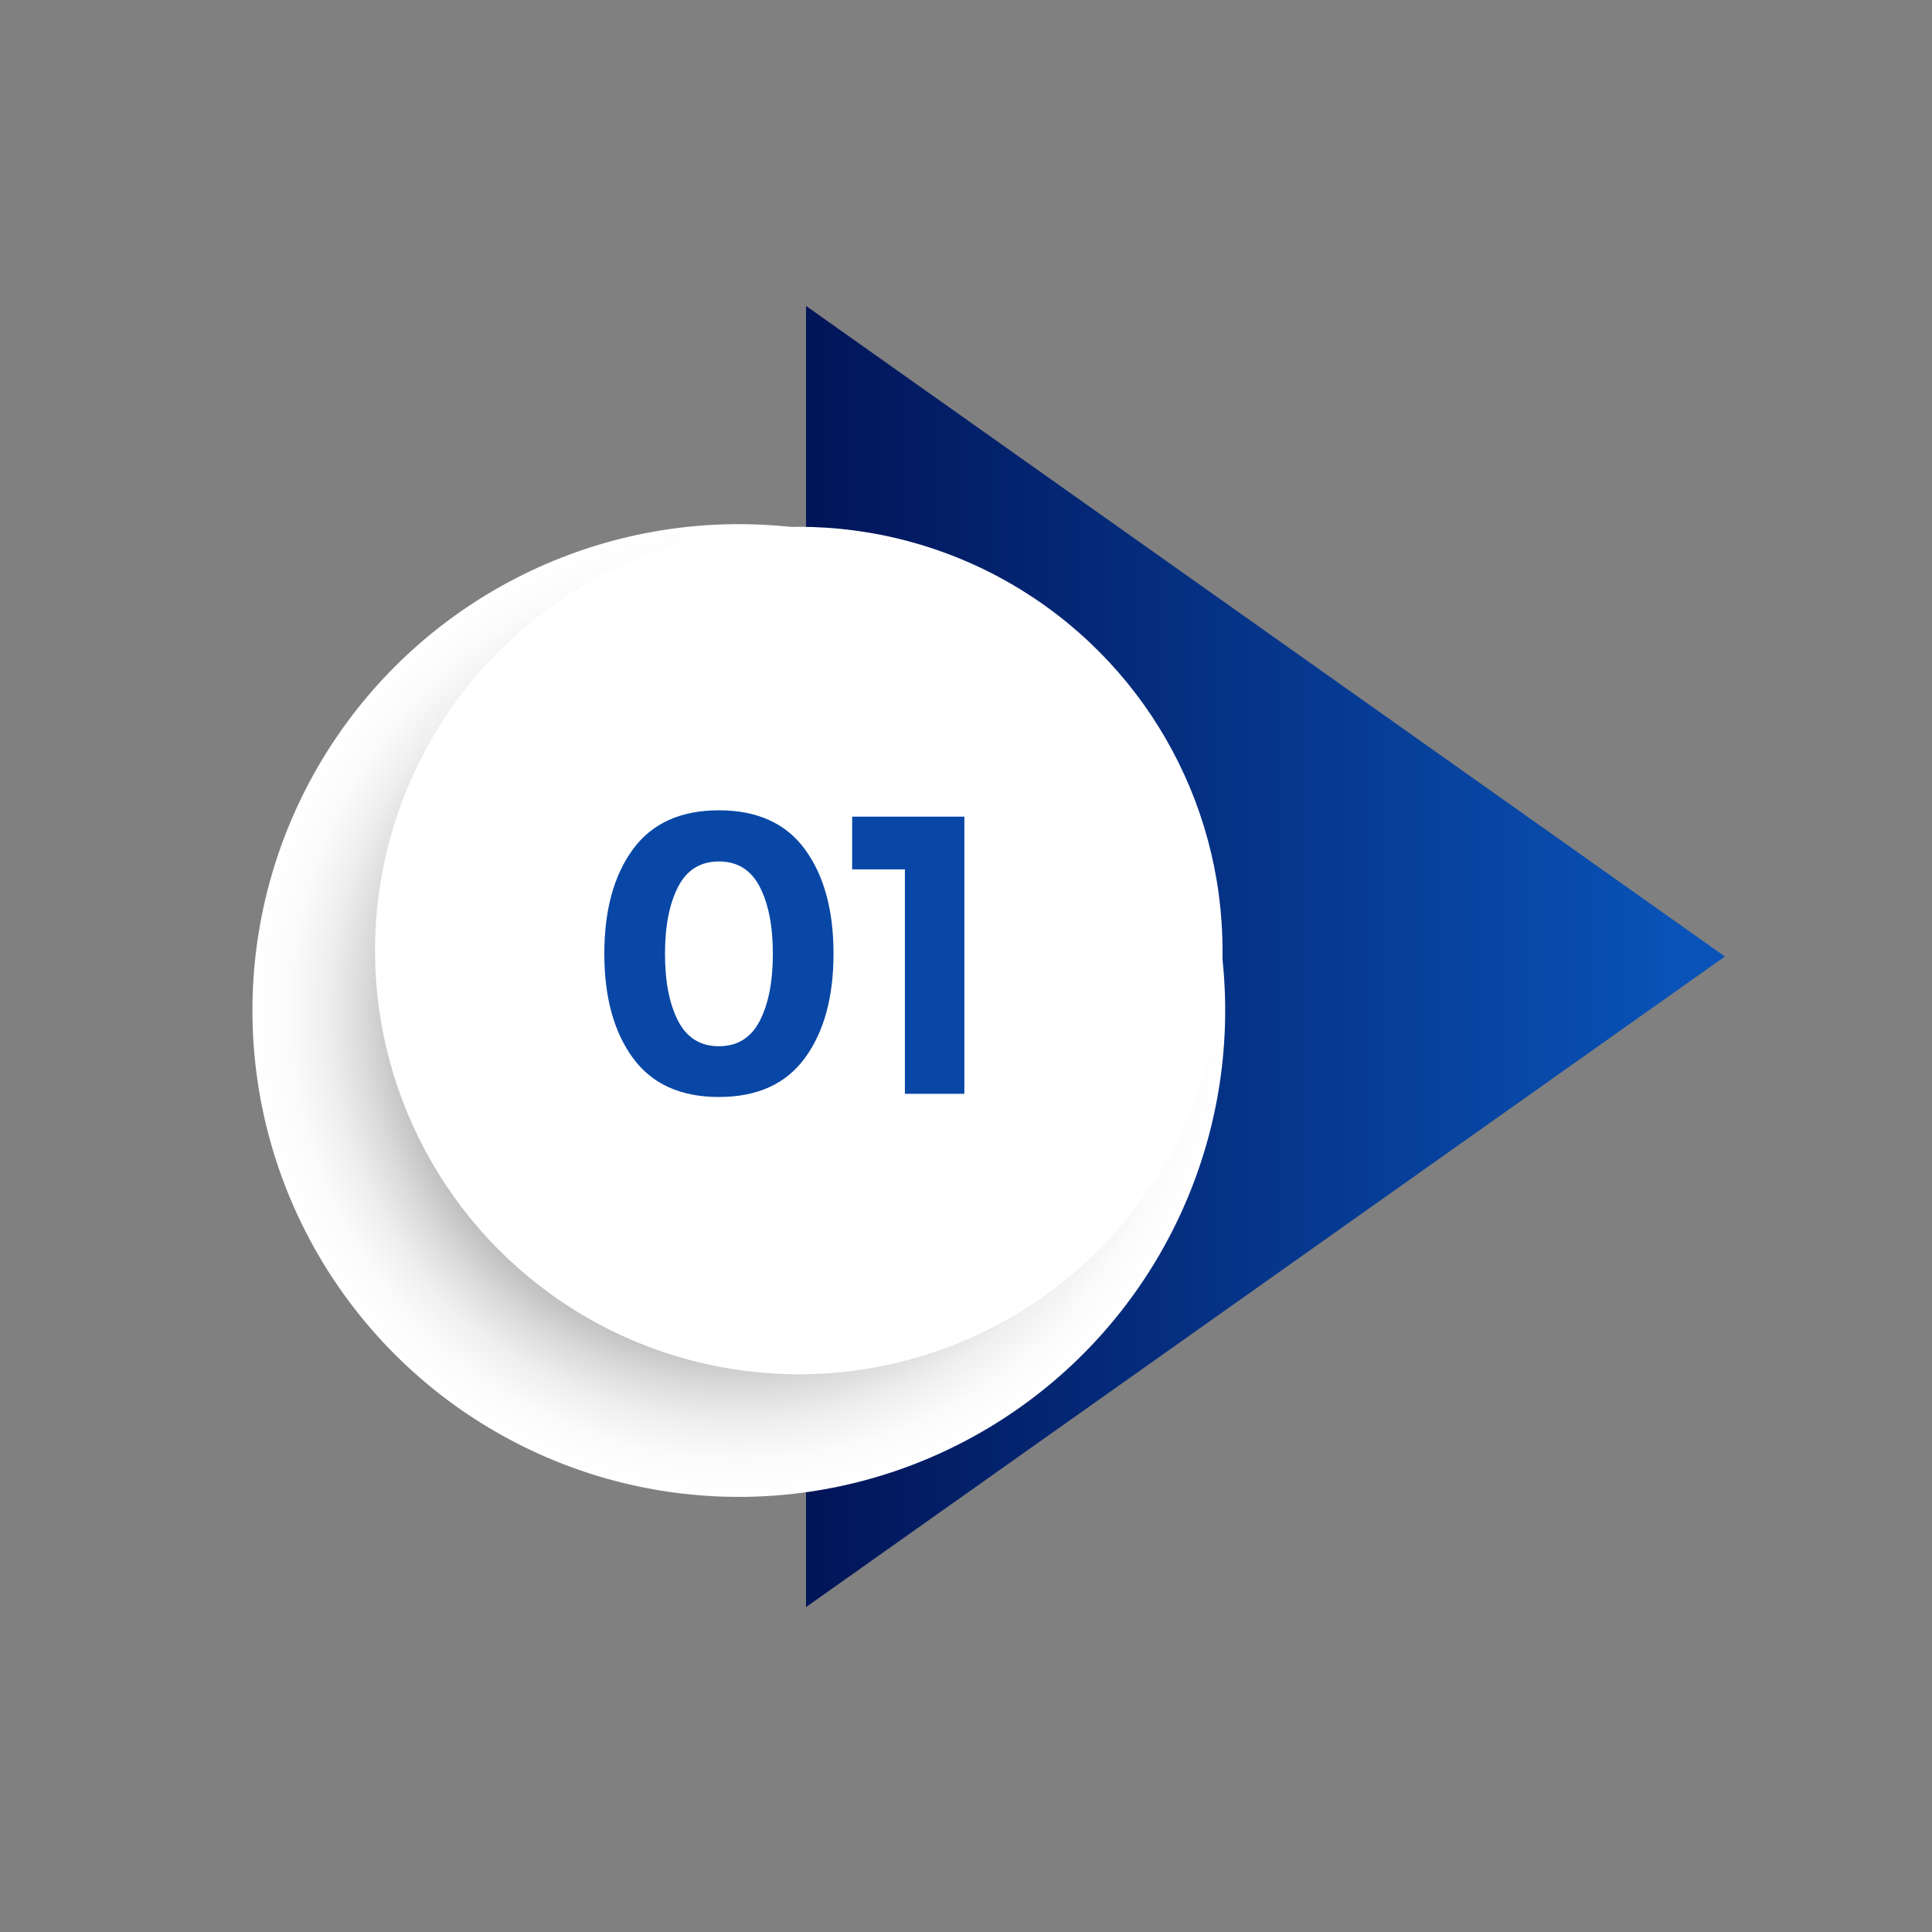<?xml version="1.0" encoding="utf-8"?>
<!-- Generator: Adobe Illustrator 17.0.0, SVG Export Plug-In . SVG Version: 6.00 Build 0)  -->
<!DOCTYPE svg PUBLIC "-//W3C//DTD SVG 1.1//EN" "http://www.w3.org/Graphics/SVG/1.1/DTD/svg11.dtd">
<svg version="1.1" id="Calque_1" xmlns="http://www.w3.org/2000/svg" xmlns:xlink="http://www.w3.org/1999/xlink" x="0px" y="0px"
	 width="320px" height="320px" viewBox="0 0 320 320" enable-background="new 0 0 320 320" xml:space="preserve">
<rect x="0" y="0" width="320" height="320" fill="#808080" stroke="none"/>
<g>
	<linearGradient id="SVGID_1_" gradientUnits="userSpaceOnUse" x1="135.693" y1="158.426" x2="278.778" y2="158.426">
		<stop  offset="0" style="stop-color:#021559"/>
		<stop  offset="1" style="stop-color:#0953B8"/>
	</linearGradient>
	<polygon fill="url(#SVGID_1_)" points="285.696,158.427 133.502,50.669 133.502,266.184 	"/>
	<g>
		<radialGradient id="SVGID_2_" cx="122.37" cy="167.374" r="80.559" gradientUnits="userSpaceOnUse">
			<stop  offset="0.473" style="stop-color:#404040"/>
			<stop  offset="0.54" style="stop-color:#6D6D6D"/>
			<stop  offset="0.617" style="stop-color:#999999"/>
			<stop  offset="0.694" style="stop-color:#BEBEBE"/>
			<stop  offset="0.772" style="stop-color:#DADADA"/>
			<stop  offset="0.848" style="stop-color:#EFEFEF"/>
			<stop  offset="0.925" style="stop-color:#FBFBFB"/>
			<stop  offset="1" style="stop-color:#FFFFFF"/>
		</radialGradient>
		<circle fill="url(#SVGID_2_)" cx="122.37" cy="167.374" r="80.559"/>
		<circle fill="#FFFFFF" cx="132.302" cy="157.442" r="70.186"/>
		<g>
			<path fill="#0847A6" d="M119.076,181.696c-6.348,0-11.099-2.156-14.251-6.469c-3.152-4.313-4.729-10.07-4.729-17.274
				c0-7.202,1.576-12.959,4.729-17.272c3.152-4.311,7.903-6.468,14.251-6.468c6.349,0,11.099,2.157,14.252,6.468
				c3.152,4.313,4.729,10.07,4.729,17.272c0,7.203-1.576,12.961-4.729,17.274C130.175,179.54,125.425,181.696,119.076,181.696z
				 M112.312,146.888c-1.444,2.803-2.168,6.502-2.168,11.099s0.723,8.298,2.168,11.099c1.444,2.803,3.7,4.203,6.764,4.203
				c3.065,0,5.32-1.401,6.764-4.203c1.446-2.801,2.168-6.502,2.168-11.099s-0.721-8.296-2.168-11.099
				c-1.444-2.802-3.7-4.203-6.764-4.203C116.011,142.685,113.756,144.085,112.312,146.888z"/>
			<path fill="#0847A6" d="M141.143,135.263h18.586v45.907h-9.85v-37.173h-8.736V135.263z"/>
		</g>
	</g>
</g>
</svg>
